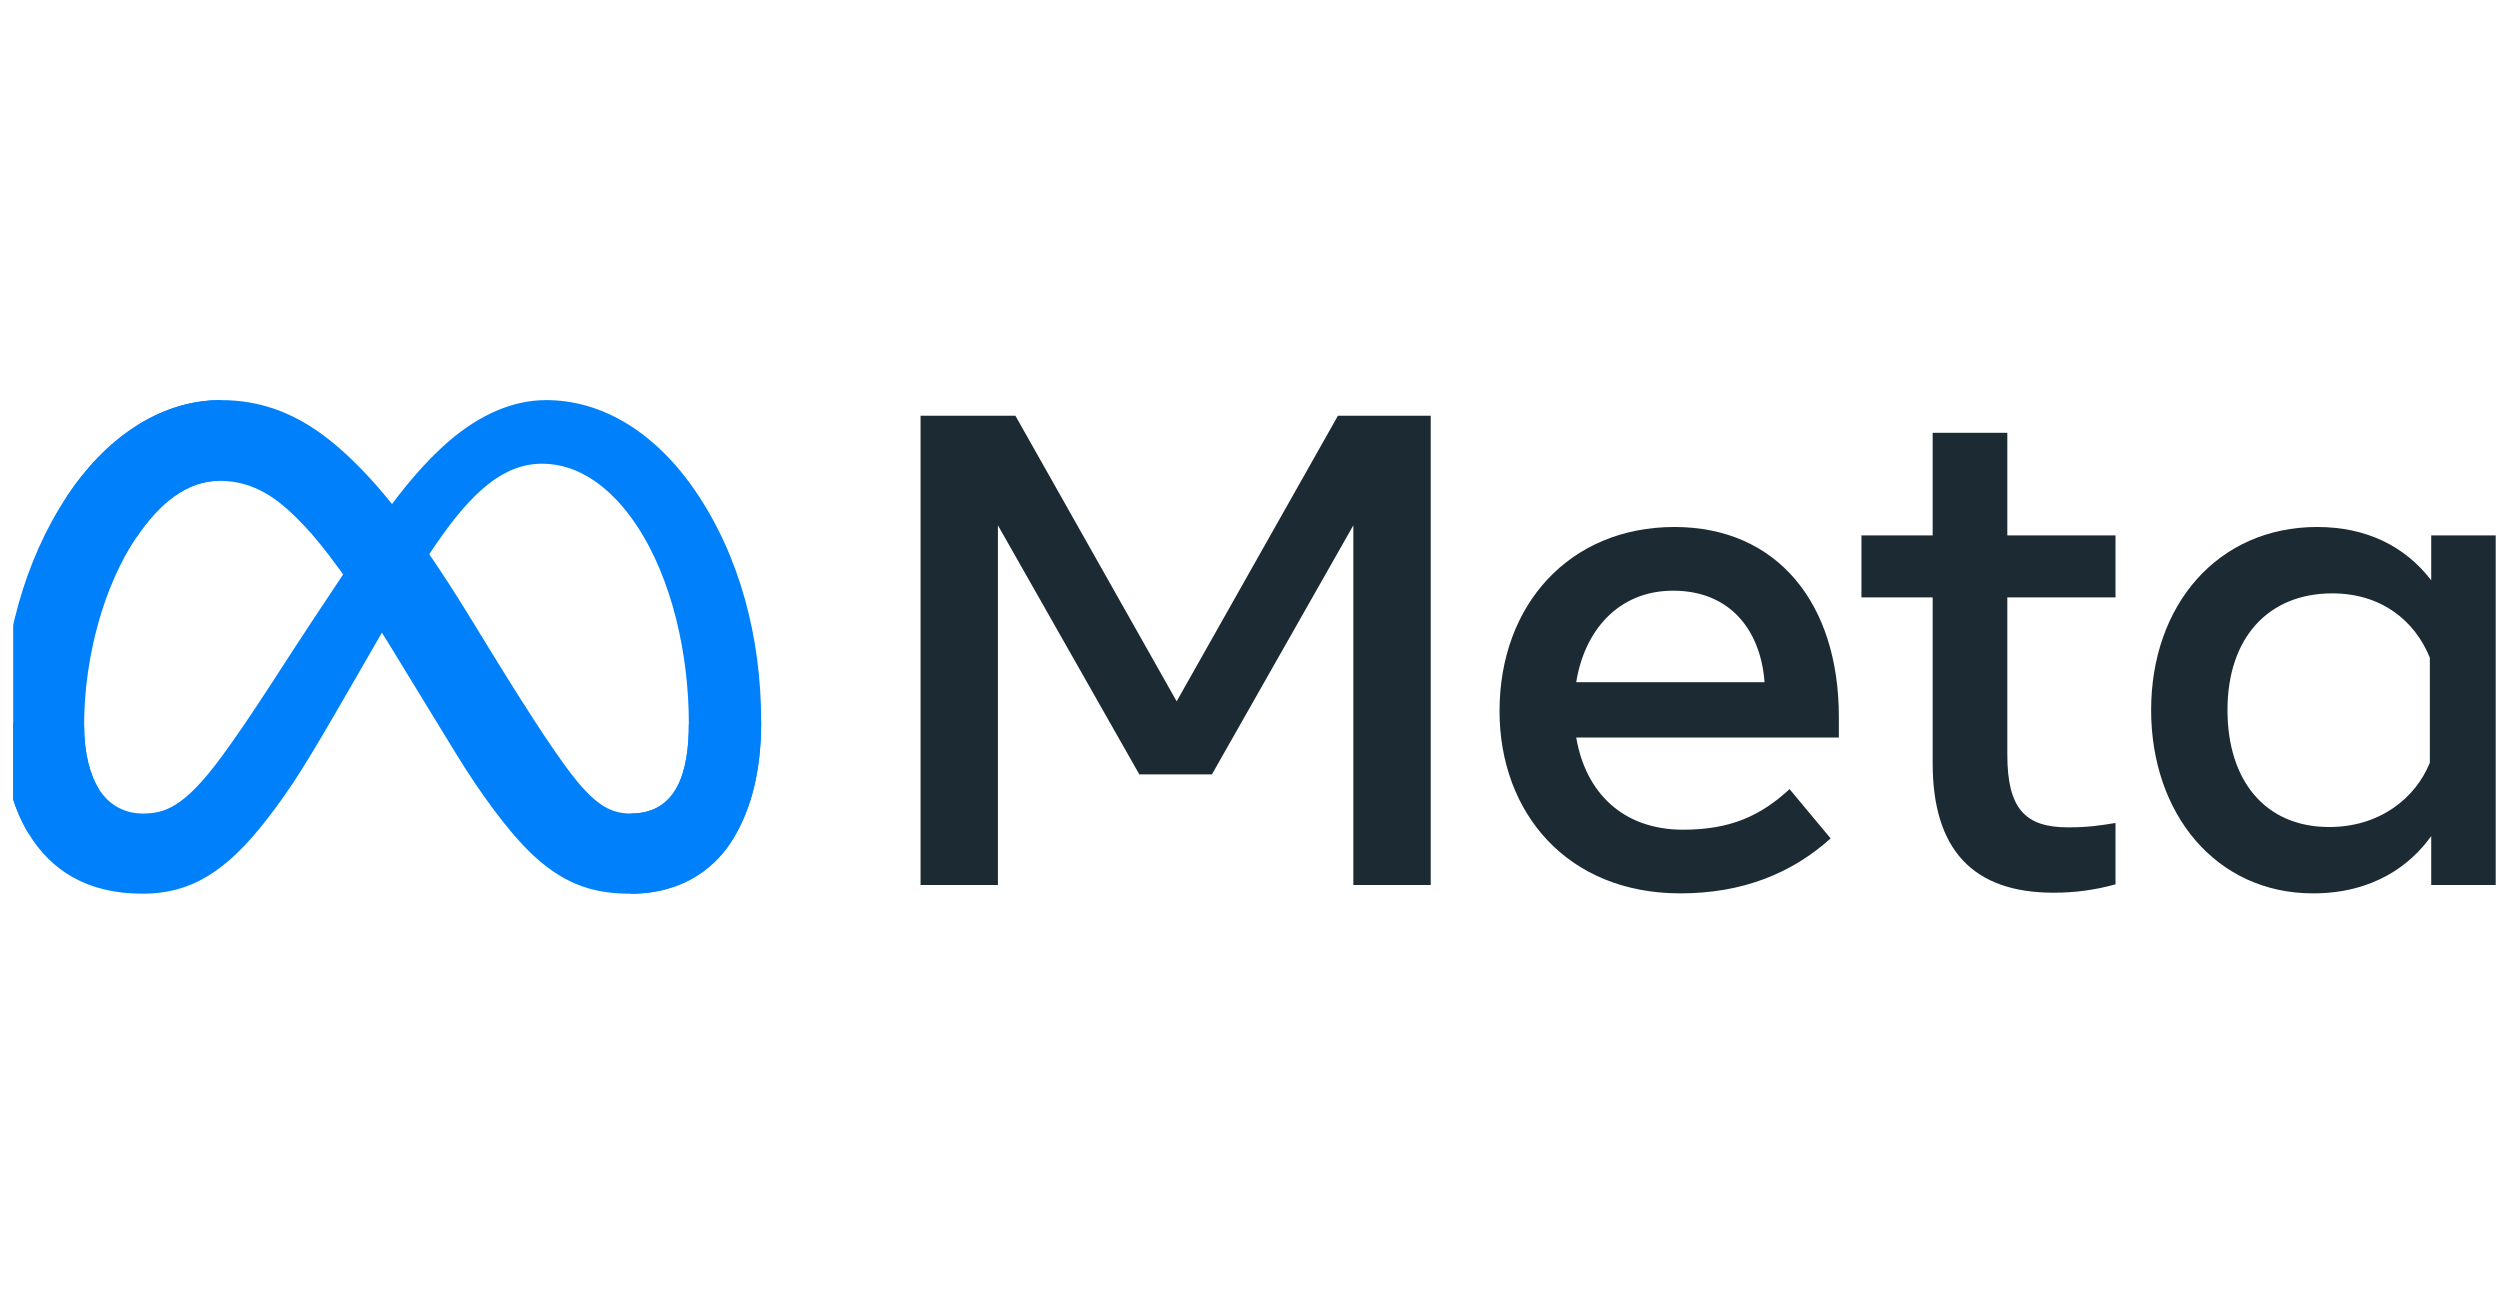 <svg width="166" height="87" viewBox="0 0 166 87" fill="none" xmlns="http://www.w3.org/2000/svg">
<g id="Meta_Platforms_Inc._logo 1" clip-path="url(#clip0_192_235)">
<path id="Logo0" d="M5.585 48.181C5.585 50.065 6.007 51.511 6.559 52.386C7.283 53.532 8.363 54.018 9.463 54.018C10.883 54.018 12.182 53.673 14.685 50.284C16.69 47.568 19.052 43.755 20.642 41.365L23.334 37.315C25.204 34.503 27.369 31.377 29.851 29.257C31.877 27.528 34.063 26.567 36.262 26.567C39.955 26.567 43.473 28.662 46.165 32.591C49.111 36.895 50.542 42.316 50.542 47.909C50.542 51.235 49.872 53.678 48.733 55.609C47.632 57.476 45.487 59.341 41.878 59.341V54.018C44.968 54.018 45.739 51.238 45.739 48.057C45.739 43.523 44.66 38.492 42.281 34.898C40.593 32.348 38.406 30.79 35.999 30.79C33.397 30.79 31.302 32.712 28.948 36.138C27.697 37.959 26.412 40.178 24.97 42.681L23.382 45.435C20.192 50.972 19.384 52.233 17.789 54.315C14.993 57.959 12.606 59.341 9.463 59.341C5.735 59.341 3.378 57.76 1.918 55.379C0.726 53.438 0.141 50.892 0.141 47.99L5.585 48.181Z" fill="#0081FB"/>
<path id="Logo1" d="M4.434 32.967C6.929 29.201 10.531 26.567 14.662 26.567C17.055 26.567 19.433 27.26 21.917 29.245C24.634 31.416 27.529 34.99 31.141 40.881L32.437 42.995C35.563 48.095 37.343 50.718 38.384 51.956C39.723 53.544 40.66 54.018 41.879 54.018C44.969 54.018 45.74 51.238 45.74 48.057L50.542 47.909C50.542 51.235 49.873 53.678 48.733 55.609C47.633 57.476 45.487 59.341 41.879 59.341C39.635 59.341 37.648 58.864 35.45 56.834C33.76 55.276 31.785 52.508 30.265 50.02L25.745 42.628C23.477 38.918 21.396 36.152 20.192 34.899C18.897 33.552 17.232 31.926 14.575 31.926C12.424 31.926 10.598 33.403 9.07 35.663L4.434 32.967Z" fill="#0081FB"/>
<path id="Logo2" d="M14.574 31.926C12.424 31.926 10.597 33.403 9.069 35.663C6.908 38.856 5.585 43.613 5.585 48.181C5.585 50.065 6.007 51.511 6.559 52.386L1.918 55.379C0.726 53.438 0.141 50.892 0.141 47.99C0.141 42.714 1.62 37.214 4.433 32.967C6.929 29.201 10.531 26.567 14.662 26.567L14.574 31.926Z" fill="#0081FB"/>
<path id="Text" d="M61.125 27.603H67.422L78.13 46.568L88.839 27.603H95V58.764H89.862V34.882L80.471 51.42H75.651L66.262 34.882V58.764H61.125V27.603ZM111.097 39.222C107.412 39.222 105.193 41.936 104.662 45.298H117.166C116.909 41.835 114.868 39.222 111.097 39.222ZM99.569 47.213C99.569 40.14 104.238 34.992 111.186 34.992C118.02 34.992 122.1 40.075 122.1 47.59V48.972H104.662C105.281 52.628 107.759 55.092 111.756 55.092C114.944 55.092 116.937 54.14 118.826 52.398L121.555 55.67C118.984 57.985 115.713 59.32 111.573 59.32C104.052 59.32 99.569 53.951 99.569 47.213ZM128.329 39.668H123.6V35.55H128.329V28.739H133.286V35.55H140.47V39.668H133.286V50.106C133.286 53.67 134.45 54.936 137.31 54.936C138.616 54.936 139.364 54.826 140.47 54.646V58.72C139.093 59.101 137.778 59.276 136.355 59.276C131.004 59.276 128.329 56.413 128.329 50.684V39.668ZM161.342 43.673C160.346 41.212 158.125 39.4 154.862 39.4C150.62 39.4 147.905 42.346 147.905 47.146C147.905 51.825 150.405 54.914 154.658 54.914C158.003 54.914 160.39 53.009 161.342 50.639V43.673ZM166.298 58.764H161.433V55.514C160.073 57.428 157.598 59.32 153.589 59.32C147.143 59.32 142.835 54.037 142.835 47.146C142.835 40.19 147.246 34.992 153.863 34.992C157.133 34.992 159.699 36.272 161.433 38.532V35.55H166.298V58.764Z" fill="#1C2B33"/>
</g>
<defs>
<clipPath id="clip0_192_235">
<rect width="164.839" height="86.067" fill="white" transform="translate(0.876)"/>
</clipPath>
</defs>
</svg>
